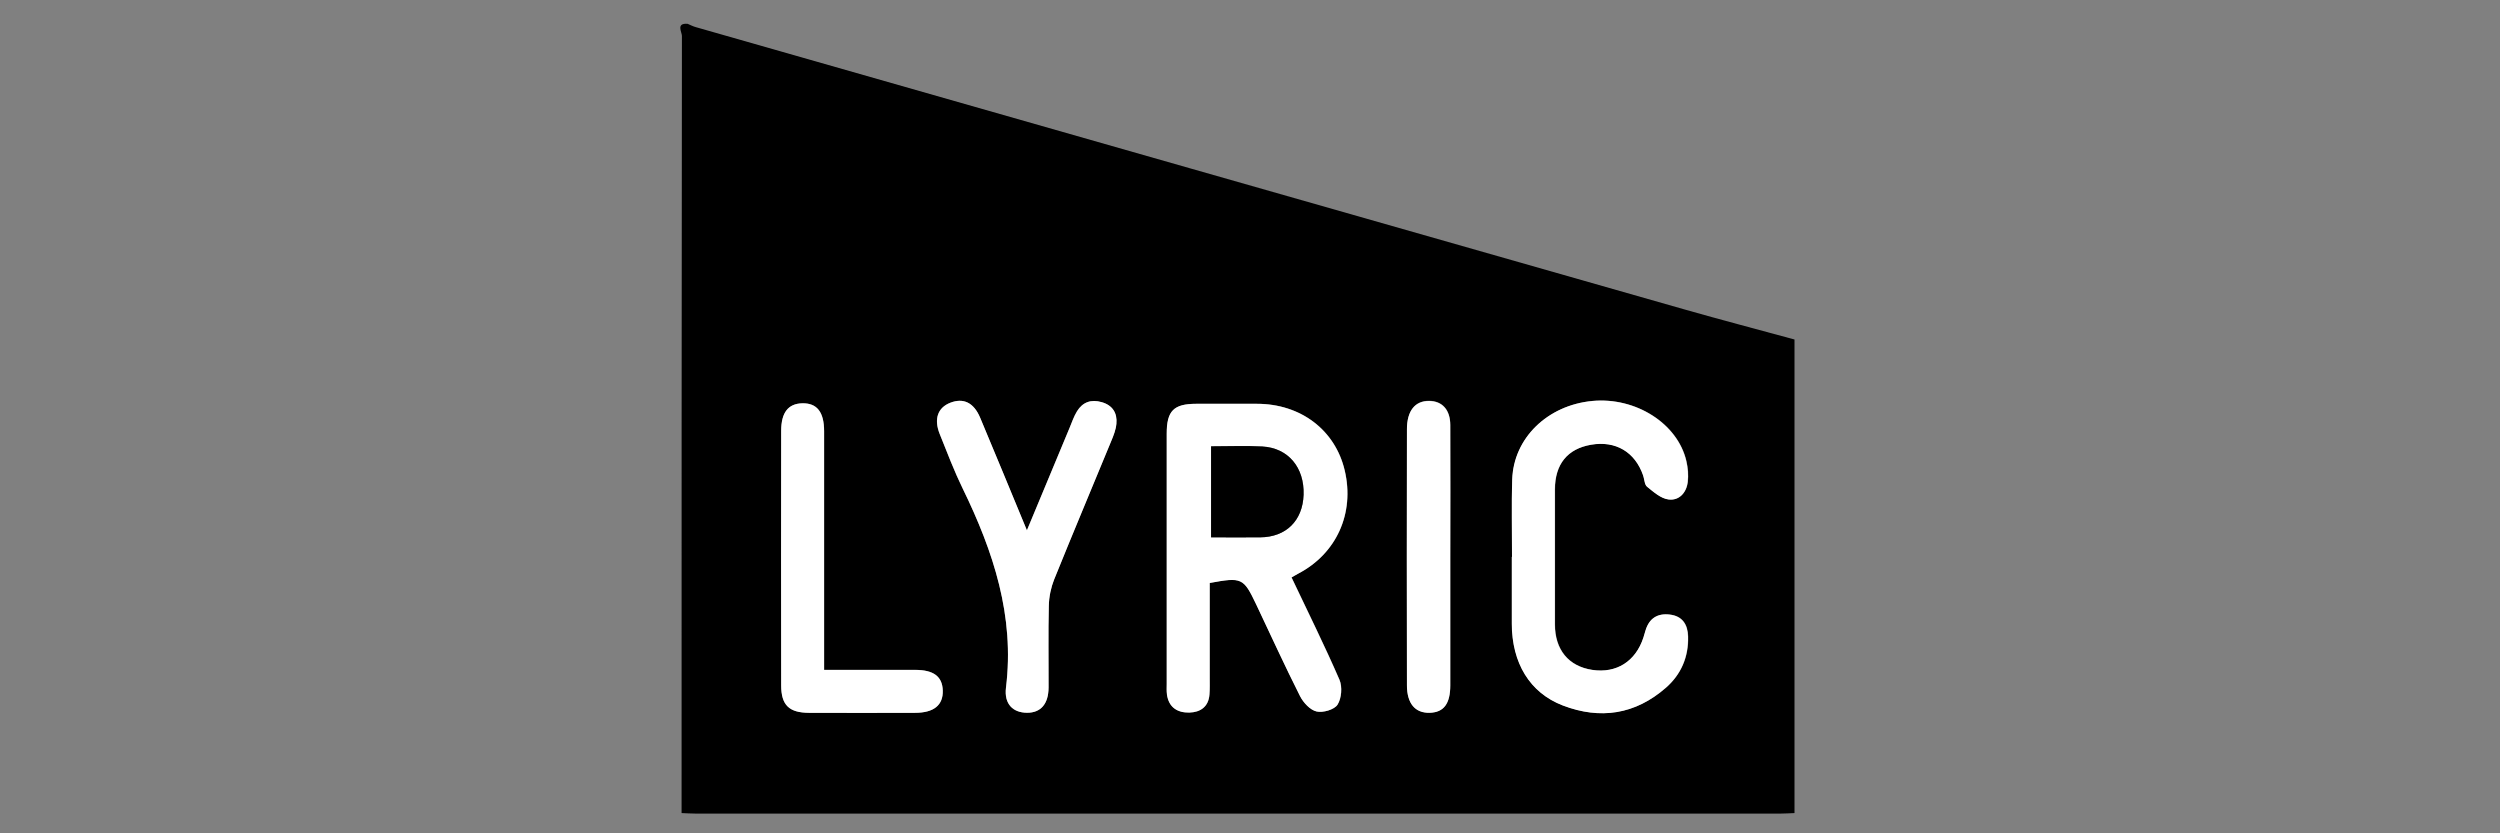 <?xml version="1.0" encoding="UTF-8"?>
<svg id="b" data-name="Layer 2" xmlns="http://www.w3.org/2000/svg" viewBox="0 0 300 100">
  <rect x="0" y="0" width="300" height="100" fill="#808080" stroke="none"/>
  <g id="c" data-name="Layer 1">
    <path d="m81.79,97.57c0-31.09,0-62.17.04-93.26,0-.46-.74-1.57.69-1.45.33.14.65.31.99.4,39.52,11.29,79.03,22.58,118.55,33.85,4.41,1.26,8.85,2.42,13.28,3.63v56.83c-.54.02-1.09.06-1.63.06-43.43,0-86.86,0-130.28,0-.54,0-1.09-.04-1.63-.06Zm73.2-28.28c.35-.2.55-.33.77-.44,4.63-2.4,6.83-7.25,5.62-12.4-1.14-4.85-5.28-8-10.54-8-2.42,0-4.85,0-7.27,0-2.72,0-3.55.85-3.55,3.59,0,10.01,0,20.02,0,30.03,0,.42-.03.85.03,1.27.21,1.55,1.27,2.19,2.68,2.16,1.34-.03,2.32-.7,2.42-2.19.05-.66.03-1.33.03-2,0-3.8,0-7.6,0-11.36,3.87-.71,4.05-.63,5.59,2.6,1.74,3.66,3.43,7.36,5.25,10.98.39.78,1.21,1.67,1.98,1.84.78.18,2.14-.22,2.52-.82.48-.76.59-2.14.23-2.98-1.78-4.11-3.78-8.12-5.75-12.28Zm26.45-2.47h0v3.64c0,1.46,0,2.91,0,4.37,0,4.71,2.14,8.29,6.12,9.82,4.49,1.72,8.7,1.09,12.37-2.13,1.83-1.61,2.72-3.7,2.66-6.14-.04-1.41-.65-2.46-2.21-2.64-1.48-.17-2.45.46-2.89,1.89-.09.29-.17.58-.26.87-.93,2.86-3.24,4.32-6.14,3.88-2.84-.43-4.48-2.41-4.48-5.46-.01-5.4-.01-10.8,0-16.2,0-3.04,1.51-4.88,4.34-5.36,2.94-.51,5.28.87,6.25,3.69.16.46.15,1.1.47,1.35.78.63,1.66,1.42,2.58,1.53,1.26.16,2.14-.81,2.3-2.1.1-.82.02-1.71-.17-2.52-1.05-4.5-6.09-7.69-11.28-7.2-5.38.51-9.45,4.45-9.61,9.42-.1,3.09-.02,6.19-.02,9.28Zm-58.21-3.16c-2-4.83-3.79-9.19-5.62-13.54-.77-1.82-2.01-2.4-3.58-1.79-1.51.59-2,1.95-1.26,3.78.88,2.19,1.71,4.41,2.75,6.52,3.68,7.55,6.25,15.29,5.19,23.89-.24,1.98.85,3,2.54,3.01,1.64,0,2.56-1.06,2.57-3.03.02-3.27-.05-6.55.03-9.82.03-1.05.25-2.16.64-3.14,2.24-5.55,4.57-11.07,6.85-16.61.27-.66.55-1.37.62-2.07.12-1.29-.44-2.22-1.76-2.6-1.27-.37-2.29-.01-2.97,1.1-.37.61-.61,1.32-.89,1.99-1.65,3.95-3.29,7.9-5.13,12.32Zm-24.33,16.72c0-.93,0-1.59,0-2.25,0-8.8,0-17.59,0-26.39,0-2.31-.86-3.39-2.62-3.35-1.68.04-2.52,1.09-2.53,3.29-.01,10.19-.02,20.38,0,30.57,0,2.36.95,3.27,3.33,3.28,4.24.02,8.48.01,12.73,0,2.26,0,3.38-.92,3.33-2.67-.05-1.68-1.08-2.47-3.3-2.48-3.56-.01-7.13,0-10.94,0Zm75.14-13.41c0-5.33.02-10.66,0-15.99,0-1.84-.97-2.87-2.54-2.89-1.68-.01-2.65,1.18-2.66,3.4-.02,10.24-.02,20.48,0,30.71,0,2.21.99,3.36,2.72,3.31,1.69-.04,2.48-1.07,2.48-3.29,0-5.09,0-10.18,0-15.27Z" stroke-width="0"/>
    <path d="m154.98,69.3c1.97,4.16,3.97,8.18,5.75,12.28.36.84.25,2.22-.23,2.98-.38.6-1.75,1-2.52.82-.77-.18-1.58-1.06-1.98-1.84-1.83-3.62-3.51-7.31-5.25-10.98-1.54-3.23-1.72-3.31-5.59-2.6,0,3.76,0,7.56,0,11.36,0,.67.02,1.34-.03,2-.1,1.49-1.09,2.16-2.42,2.19-1.41.03-2.46-.61-2.68-2.16-.06-.42-.03-.85-.03-1.27,0-10.01,0-20.02,0-30.03,0-2.75.83-3.59,3.55-3.59,2.42,0,4.85,0,7.27,0,5.26,0,9.4,3.15,10.54,8,1.21,5.14-.99,10-5.62,12.4-.21.11-.42.24-.77.44Zm-9.65-15.74v10.92c2.05,0,3.98.02,5.91,0,3.09-.03,5.08-2,5.19-5.1.12-3.27-1.84-5.63-4.95-5.8-1.99-.11-3.99-.02-6.15-.02Z" fill="#fff" stroke-width="0"/>
    <path d="m181.44,66.82c0-3.1-.08-6.19.02-9.28.16-4.97,4.24-8.91,9.61-9.42,5.19-.49,10.23,2.7,11.28,7.2.19.81.27,1.69.17,2.52-.15,1.29-1.03,2.26-2.3,2.1-.92-.11-1.8-.9-2.58-1.53-.31-.25-.31-.89-.47-1.35-.97-2.82-3.3-4.2-6.25-3.69-2.83.49-4.33,2.33-4.34,5.36-.01,5.4-.01,10.8,0,16.2,0,3.05,1.64,5.03,4.48,5.46,2.9.44,5.21-1.02,6.14-3.88.09-.29.17-.58.26-.87.44-1.43,1.41-2.06,2.89-1.89,1.57.18,2.17,1.23,2.21,2.64.06,2.44-.82,4.53-2.66,6.14-3.68,3.22-7.88,3.85-12.37,2.13-3.98-1.53-6.11-5.11-6.12-9.82,0-1.46,0-2.91,0-4.37v-3.64h0Z" fill="#fff" stroke-width="0"/>
    <path d="m123.22,63.67c1.84-4.42,3.48-8.37,5.13-12.32.28-.67.51-1.37.89-1.99.68-1.11,1.7-1.47,2.97-1.1,1.32.38,1.88,1.32,1.76,2.6-.06.7-.34,1.41-.62,2.07-2.28,5.54-4.61,11.06-6.85,16.61-.39.98-.62,2.08-.64,3.14-.08,3.27-.02,6.55-.03,9.82-.01,1.97-.93,3.03-2.57,3.03-1.69,0-2.78-1.03-2.54-3.01,1.06-8.59-1.51-16.34-5.19-23.89-1.03-2.12-1.87-4.33-2.75-6.52-.74-1.83-.25-3.19,1.26-3.78,1.57-.61,2.81-.03,3.58,1.79,1.83,4.35,3.62,8.71,5.62,13.54Z" fill="#fff" stroke-width="0"/>
    <path d="m98.89,80.39c3.81,0,7.37,0,10.94,0,2.21,0,3.25.8,3.3,2.48.05,1.75-1.07,2.67-3.33,2.67-4.24.01-8.48.02-12.73,0-2.38-.01-3.33-.93-3.33-3.28-.02-10.19-.01-20.38,0-30.57,0-2.19.85-3.25,2.53-3.29,1.76-.04,2.62,1.04,2.62,3.35,0,8.8,0,17.59,0,26.39,0,.66,0,1.32,0,2.25Z" fill="#fff" stroke-width="0"/>
    <path d="m174.03,66.98c0,5.09,0,10.18,0,15.27,0,2.22-.79,3.25-2.48,3.29-1.73.04-2.72-1.1-2.72-3.31-.02-10.24-.02-20.48,0-30.71,0-2.23.98-3.42,2.66-3.4,1.56.01,2.53,1.05,2.54,2.89.03,5.33,0,10.66,0,15.99Z" fill="#fff" stroke-width="0"/>
    <path d="m145.33,53.56c2.16,0,4.16-.09,6.15.02,3.11.17,5.06,2.53,4.95,5.8-.11,3.1-2.1,5.07-5.19,5.1-1.93.02-3.87,0-5.91,0v-10.92Z" stroke-width="0"/>
    <rect width="300" height="100" fill="none" stroke-width="0"/>
  </g>
</svg>